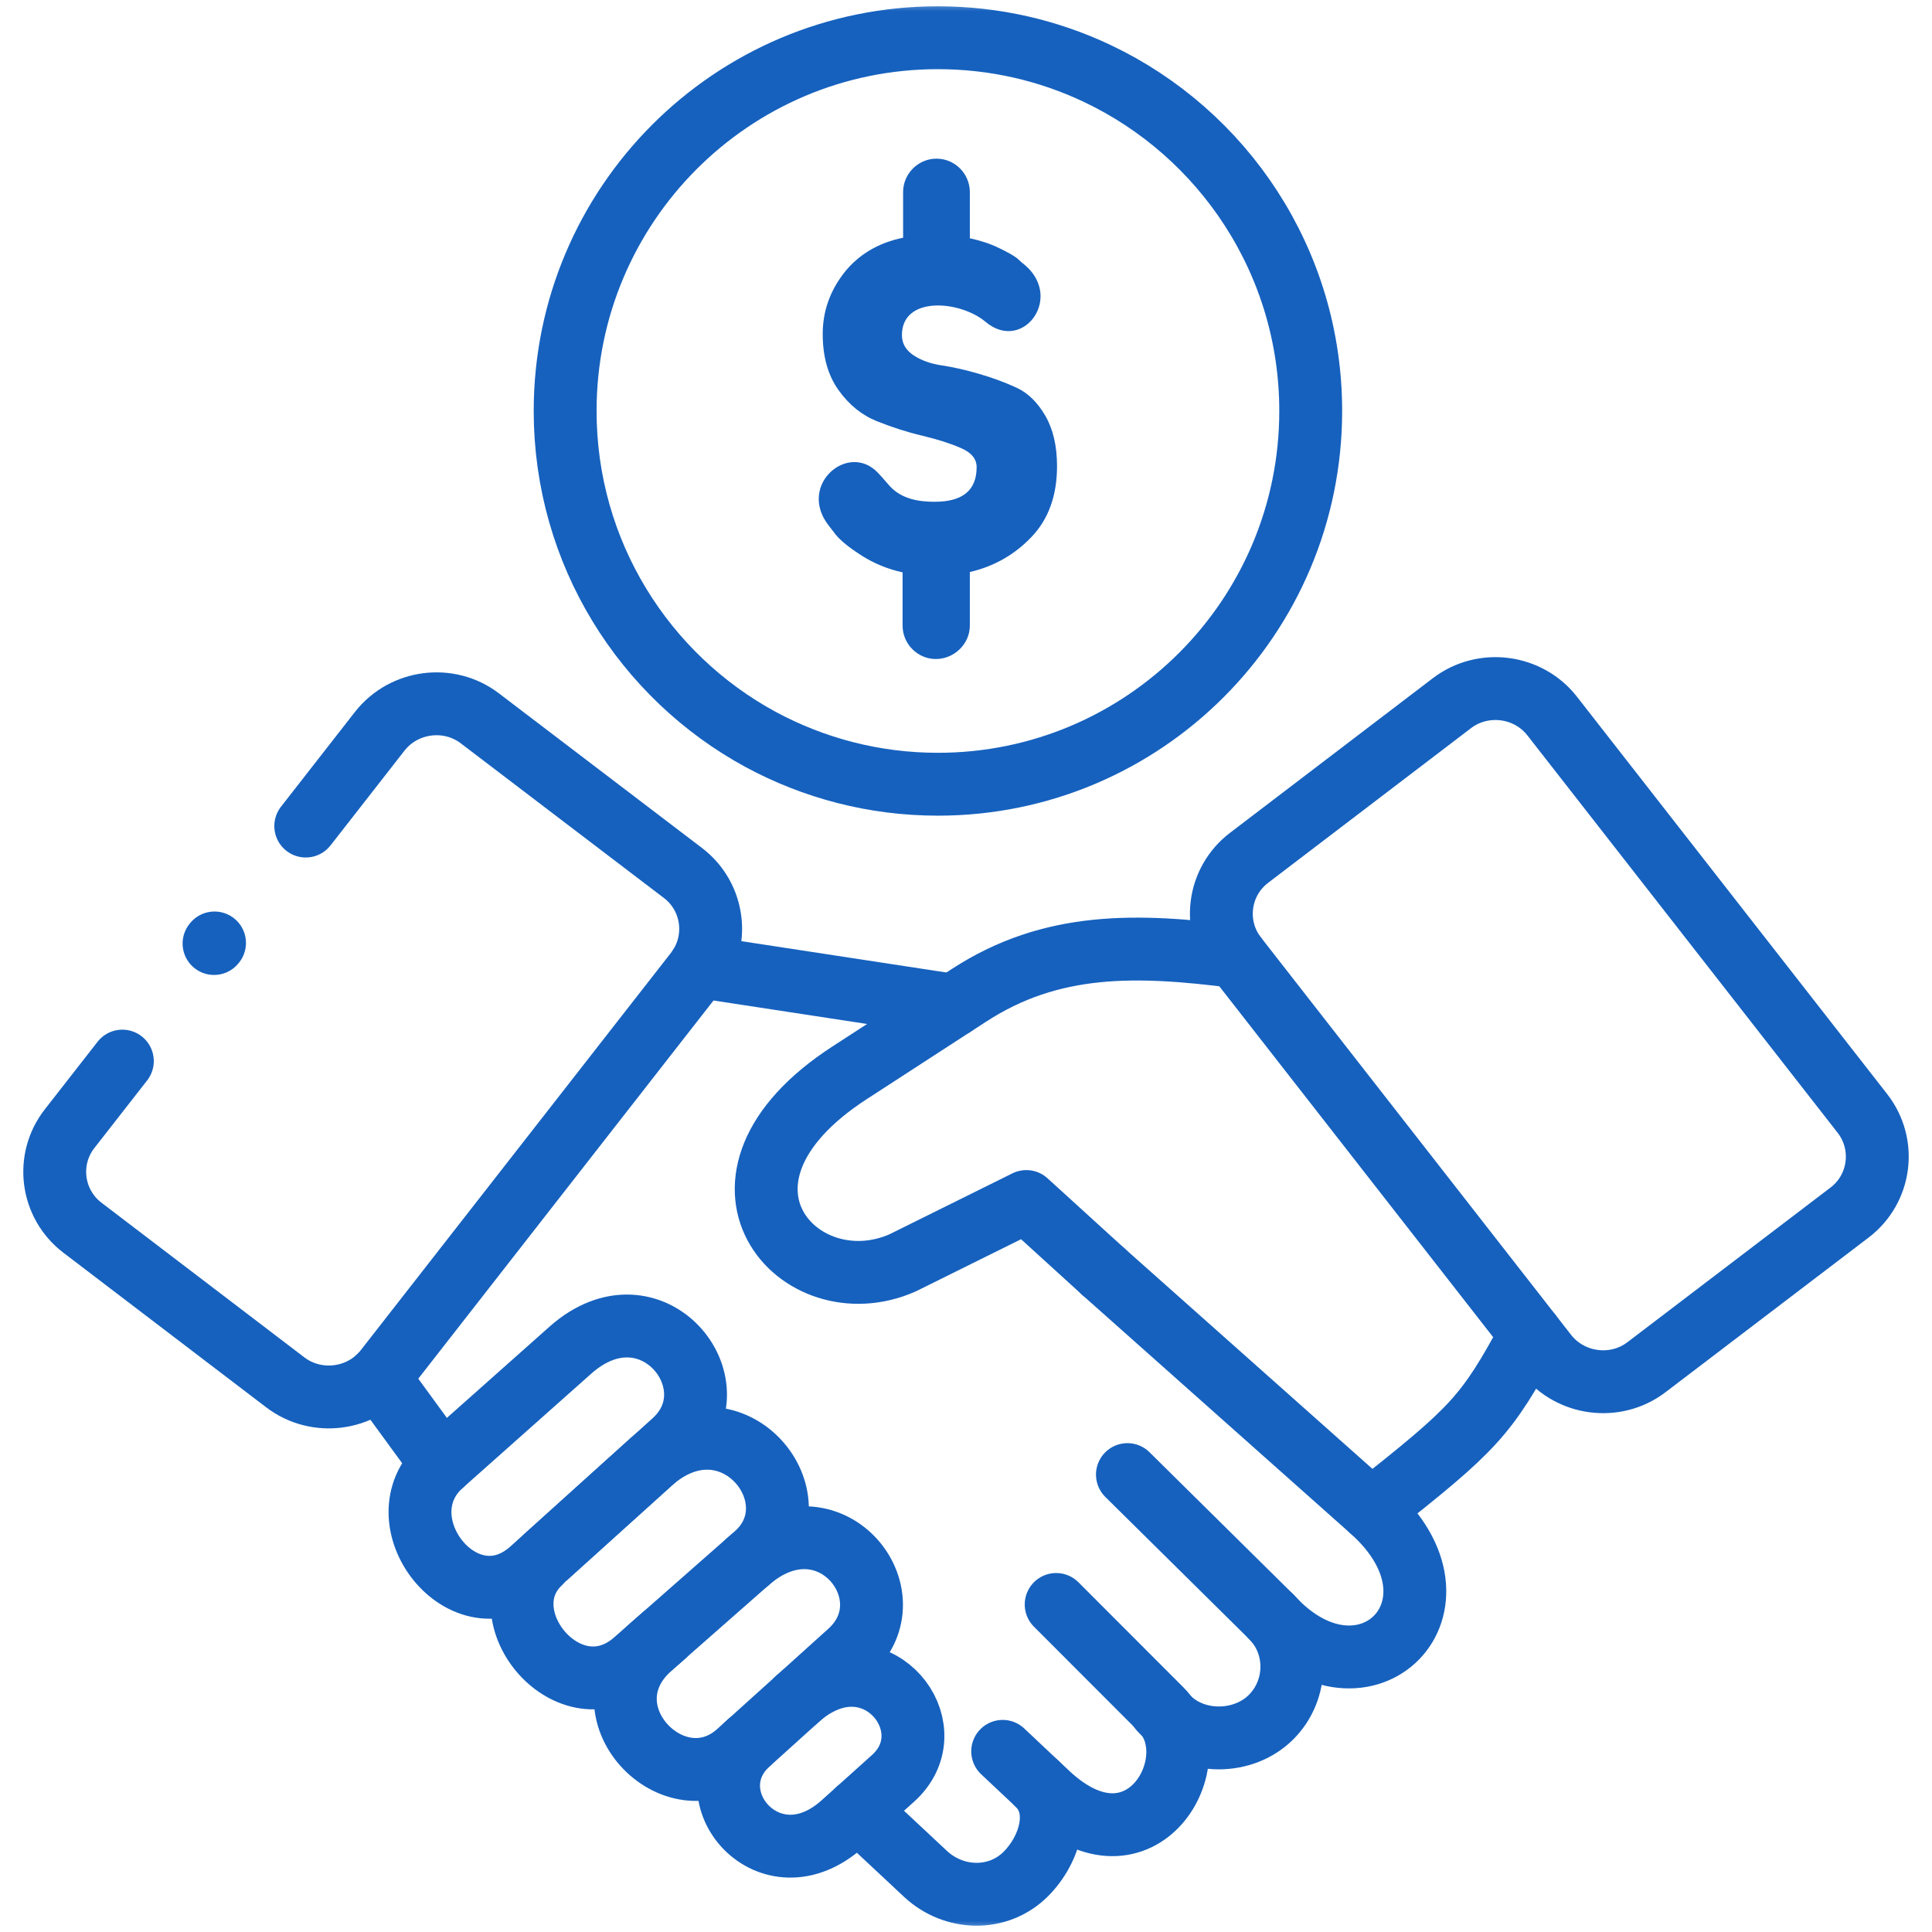 <svg width="85" height="85" viewBox="0 0 85 85" fill="none" xmlns="http://www.w3.org/2000/svg">
<g clip-path="url(#clip0_120_942)">
<mask id="mask0_120_942" style="mask-type:luminance" maskUnits="userSpaceOnUse" x="0" y="-1" width="85" height="86">
<path d="M0 -0H85V85H0V-0Z" fill="white"/>
</mask>
<g mask="url(#mask0_120_942)">
<path d="M45.634 78.484C46.756 79.536 46.207 81.371 45.132 82.448C43.919 83.661 41.973 83.614 40.718 82.443L37.726 79.646" stroke="#1661BE" stroke-width="2.766" stroke-miterlimit="10" stroke-linecap="round" stroke-linejoin="round"/>
<path d="M35.06 74.766C35.372 74.482 35.685 74.259 35.997 74.098C38.981 72.505 41.585 76.18 39.288 78.242L37.067 80.238C33.857 83.121 30.376 78.991 32.947 76.672" stroke="#1661BE" stroke-width="2.766" stroke-miterlimit="10" stroke-linecap="round" stroke-linejoin="round"/>
<path d="M48.55 55.953L60.332 66.431C65.067 70.642 60.029 75.625 55.923 71.125" stroke="#1661BE" stroke-width="2.766" stroke-miterlimit="10" stroke-linecap="round" stroke-linejoin="round"/>
<path d="M49.602 64.876L55.924 71.125C57.145 72.329 57.136 74.33 55.924 75.544C54.711 76.758 52.547 76.777 51.359 75.539L51.046 75.217" stroke="#1661BE" stroke-width="2.766" stroke-miterlimit="10" stroke-linecap="round" stroke-linejoin="round"/>
<path d="M46.467 70.59L51.089 75.217C53.276 77.412 50.217 82.789 46.093 78.915L44.114 77.052" stroke="#1661BE" stroke-width="2.766" stroke-miterlimit="10" stroke-linecap="round" stroke-linejoin="round"/>
<path d="M81.94 48.988L68.292 31.507C67.236 30.15 65.252 29.894 63.884 30.933L54.953 37.741C53.584 38.784 53.329 40.743 54.389 42.099L68.032 59.58C69.093 60.936 71.077 61.192 72.441 60.149L81.376 53.345C82.745 52.302 82.996 50.344 81.94 48.988Z" stroke="#1661BE" stroke-width="2.766" stroke-miterlimit="10" stroke-linecap="round" stroke-linejoin="round"/>
<path d="M67.341 58.698C65.385 62.33 64.859 62.852 60.332 66.431M48.551 55.953L45.155 52.862L39.714 55.559C35.145 57.579 30.097 51.923 37.375 47.201L42.636 43.787C46.268 41.426 50.005 41.53 54.38 42.089" stroke="#1661BE" stroke-width="2.766" stroke-miterlimit="10" stroke-linecap="round" stroke-linejoin="round"/>
<path d="M16.648 60.599L19.442 64.426M41.945 44.232L30.784 42.526" stroke="#1661BE" stroke-width="2.766" stroke-miterlimit="10" stroke-linecap="round" stroke-linejoin="round"/>
<path d="M28.643 64.321C32.218 61.163 36.035 65.948 33.236 68.413L27.942 73.069C25.063 75.611 21.332 71.092 23.742 68.769C24.182 68.347 23.922 68.584 24.021 68.494C24.125 68.404 28.643 64.321 28.643 64.321Z" stroke="#1661BE" stroke-width="2.766" stroke-miterlimit="10" stroke-linecap="round" stroke-linejoin="round"/>
<path d="M19.442 64.426L25.096 59.4C28.666 56.233 32.407 60.922 29.642 63.42L28.643 64.321L23.396 69.053C20.436 71.727 16.681 66.877 19.442 64.426Z" stroke="#1661BE" stroke-width="2.766" stroke-miterlimit="10" stroke-linecap="round" stroke-linejoin="round"/>
<path d="M32.886 68.721C36.456 65.559 40.141 70.182 37.375 72.68L32.488 77.09C29.685 79.622 25.475 75.246 28.639 72.458L29.197 71.969" stroke="#1661BE" stroke-width="2.766" stroke-miterlimit="10" stroke-linecap="round" stroke-linejoin="round"/>
<path d="M24.864 18.079C24.864 24.323 28.345 29.757 33.468 32.535C35.789 33.787 38.441 34.503 41.263 34.503C50.322 34.503 57.666 27.149 57.666 18.079C57.666 11.522 53.821 5.856 48.267 3.229C46.145 2.224 43.768 1.66 41.263 1.66C32.204 1.66 24.864 9.014 24.864 18.079Z" stroke="#1661BE" stroke-width="2.766" stroke-miterlimit="10" stroke-linecap="round" stroke-linejoin="round"/>
<path d="M46.505 20.507C46.505 21.801 46.131 22.839 45.383 23.622C44.639 24.404 43.73 24.921 42.669 25.167V27.524C42.669 28.33 41.983 28.994 41.173 28.994C40.368 28.994 39.71 28.33 39.71 27.524V25.182C39.047 25.035 38.45 24.788 37.915 24.447C37.366 24.096 36.982 23.788 36.769 23.522L36.442 23.1C35.088 21.327 37.323 19.43 38.62 20.796C38.781 20.962 38.947 21.161 39.136 21.374C39.681 21.981 40.477 22.076 41.126 22.076C42.352 22.076 42.968 21.569 42.968 20.554C42.968 20.189 42.735 19.909 42.271 19.71C41.807 19.506 41.244 19.331 40.576 19.169C39.913 19.013 39.25 18.8 38.587 18.534C37.92 18.269 37.356 17.813 36.892 17.164C36.428 16.514 36.196 15.694 36.196 14.694C36.196 13.698 36.513 12.807 37.138 12.001C37.759 11.209 38.654 10.673 39.733 10.46V8.45C39.733 7.643 40.396 6.98 41.201 6.98C42.011 6.98 42.669 7.643 42.669 8.45V9.066V10.483C43.133 10.583 43.559 10.721 43.938 10.905C44.322 11.09 44.587 11.238 44.739 11.356L44.961 11.555C46.888 13.001 45.027 15.562 43.365 14.163C42.238 13.214 39.681 13.001 39.681 14.746C39.681 15.111 39.852 15.405 40.193 15.633C40.533 15.855 40.95 16.007 41.447 16.078C41.949 16.154 42.494 16.277 43.091 16.453C43.692 16.628 44.237 16.832 44.739 17.064C45.236 17.297 45.652 17.709 45.993 18.297C46.334 18.89 46.505 19.625 46.505 20.507Z" fill="#1661BE"/>
<path d="M9.417 41.511L9.438 41.486" stroke="#1661BE" stroke-width="2.766" stroke-miterlimit="10" stroke-linecap="round" stroke-linejoin="round"/>
<path d="M13.452 36.343L16.705 32.175C17.766 30.819 19.75 30.563 21.114 31.606L30.05 38.41C31.418 39.453 31.669 41.411 30.613 42.767L16.966 60.249C15.91 61.605 13.926 61.861 12.557 60.822L3.626 54.014C2.258 52.971 2.002 51.012 3.063 49.656L5.383 46.684" stroke="#1661BE" stroke-width="2.766" stroke-miterlimit="10" stroke-linecap="round" stroke-linejoin="round"/>
</g>
</g>
<defs>
<clipPath id="clip0_120_942">
<rect width="85" height="85" fill="white"/>
</clipPath>
</defs>
</svg>
